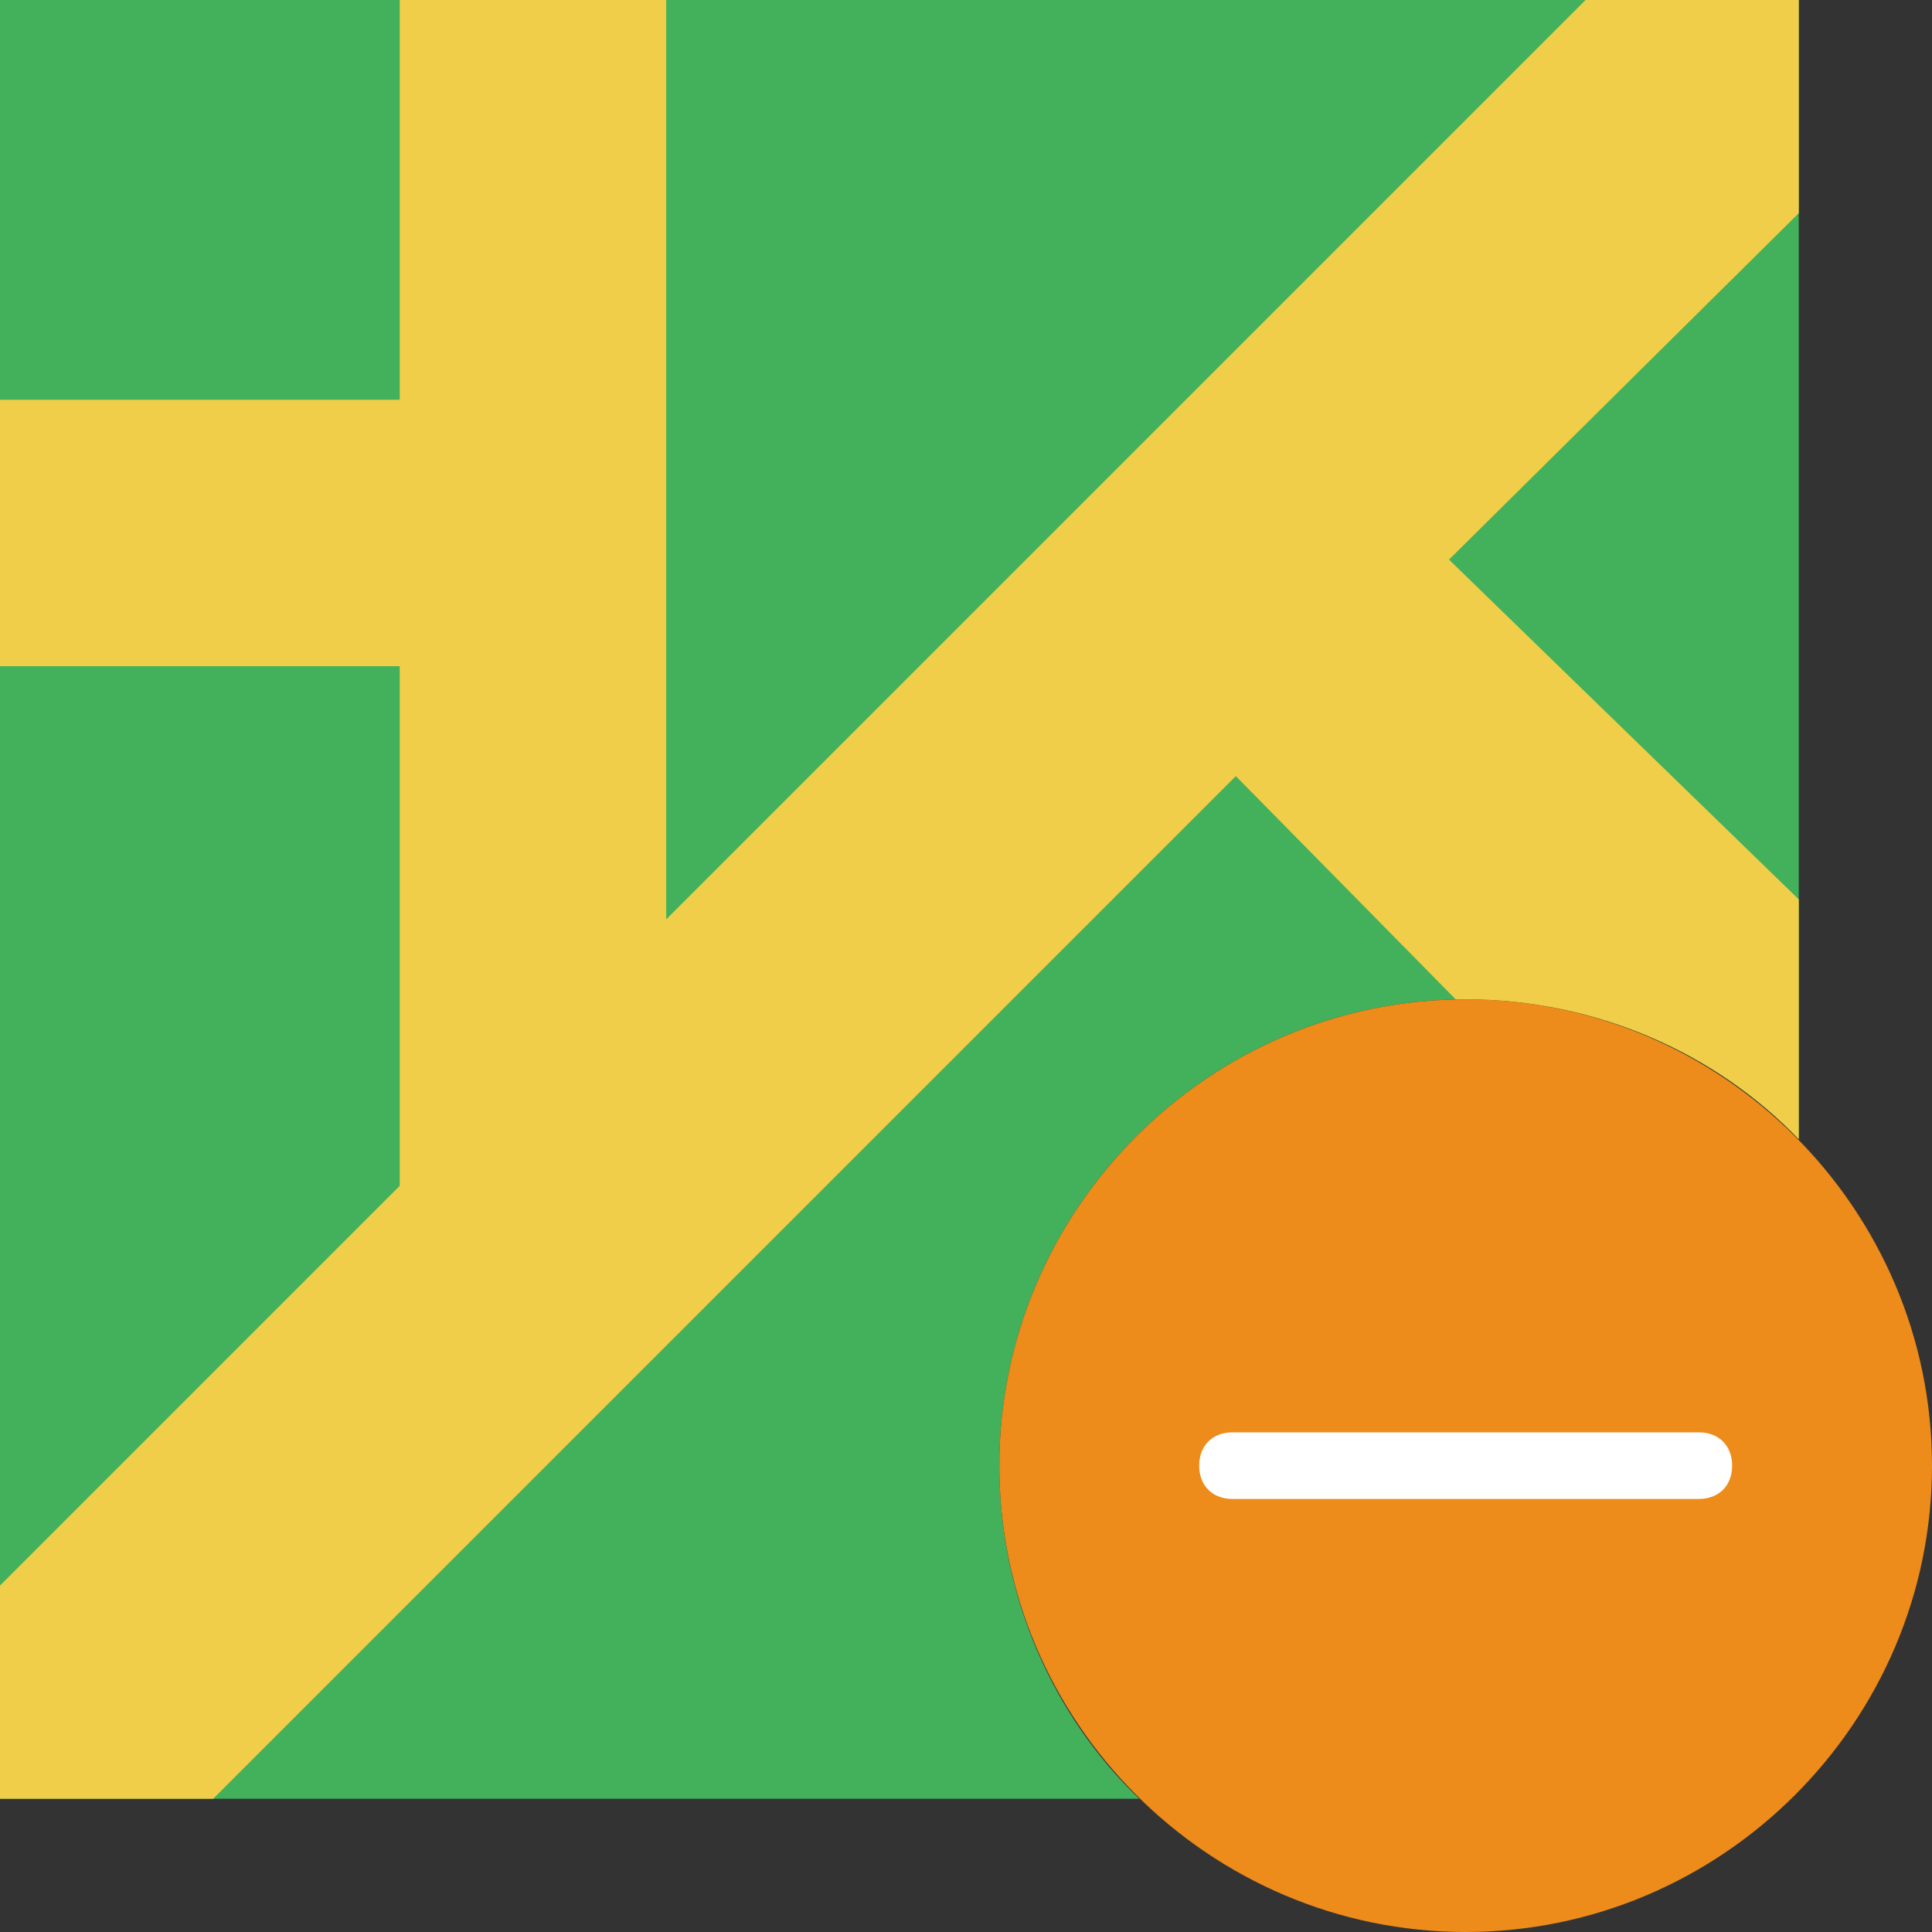 <?xml version="1.0" encoding="iso-8859-1"?>
<!-- Generator: Adobe Illustrator 19.0.0, SVG Export Plug-In . SVG Version: 6.00 Build 0)  -->
<svg version="1.1" id="Layer_1" xmlns="http://www.w3.org/2000/svg" xmlns:xlink="http://www.w3.org/1999/xlink" x="0px" y="0px"
	 viewBox="0 0 512 512" style="enable-background:new 0 0 512 512;" xml:space="preserve">
<rect x="0" y="0" width="512" height="512" fill="#333333" stroke="none"/>
<g transform="translate(0 -1)">
	<path style="fill:#43B05B;" d="M264.828,389.414c0-67.972,55.614-123.586,123.586-123.586c34.428,0,66.207,14.124,88.276,37.076V1
		H0v476.69h301.903C278.952,455.621,264.828,423.841,264.828,389.414"/>
	<path style="fill:#F0CE49;" d="M385.766,265.828c0.883,0,1.766,0,2.648,0c34.428,0,66.207,14.124,88.276,37.076v-63.559
		L384,149.303l92.69-91.807V1h-56.497L176.552,244.641V1h-70.621v105.931H0v70.621h105.931v137.71L92.69,328.503L0,421.193v56.497
		h56.497l271.007-271.007L385.766,265.828z"/>
	<path style="fill:#ED8B1B;" d="M512,389.414C512,457.386,456.386,513,388.414,513s-123.586-55.614-123.586-123.586
		s55.614-123.586,123.586-123.586S512,321.441,512,389.414"/>
	<path style="fill:#FFFFFF;" d="M450.207,398.241H326.621c-5.297,0-8.828-3.531-8.828-8.828s3.531-8.828,8.828-8.828h123.586
		c5.297,0,8.828,3.531,8.828,8.828S455.503,398.241,450.207,398.241z"/>
</g>
<g>
</g>
<g>
</g>
<g>
</g>
<g>
</g>
<g>
</g>
<g>
</g>
<g>
</g>
<g>
</g>
<g>
</g>
<g>
</g>
<g>
</g>
<g>
</g>
<g>
</g>
<g>
</g>
<g>
</g>
</svg>
